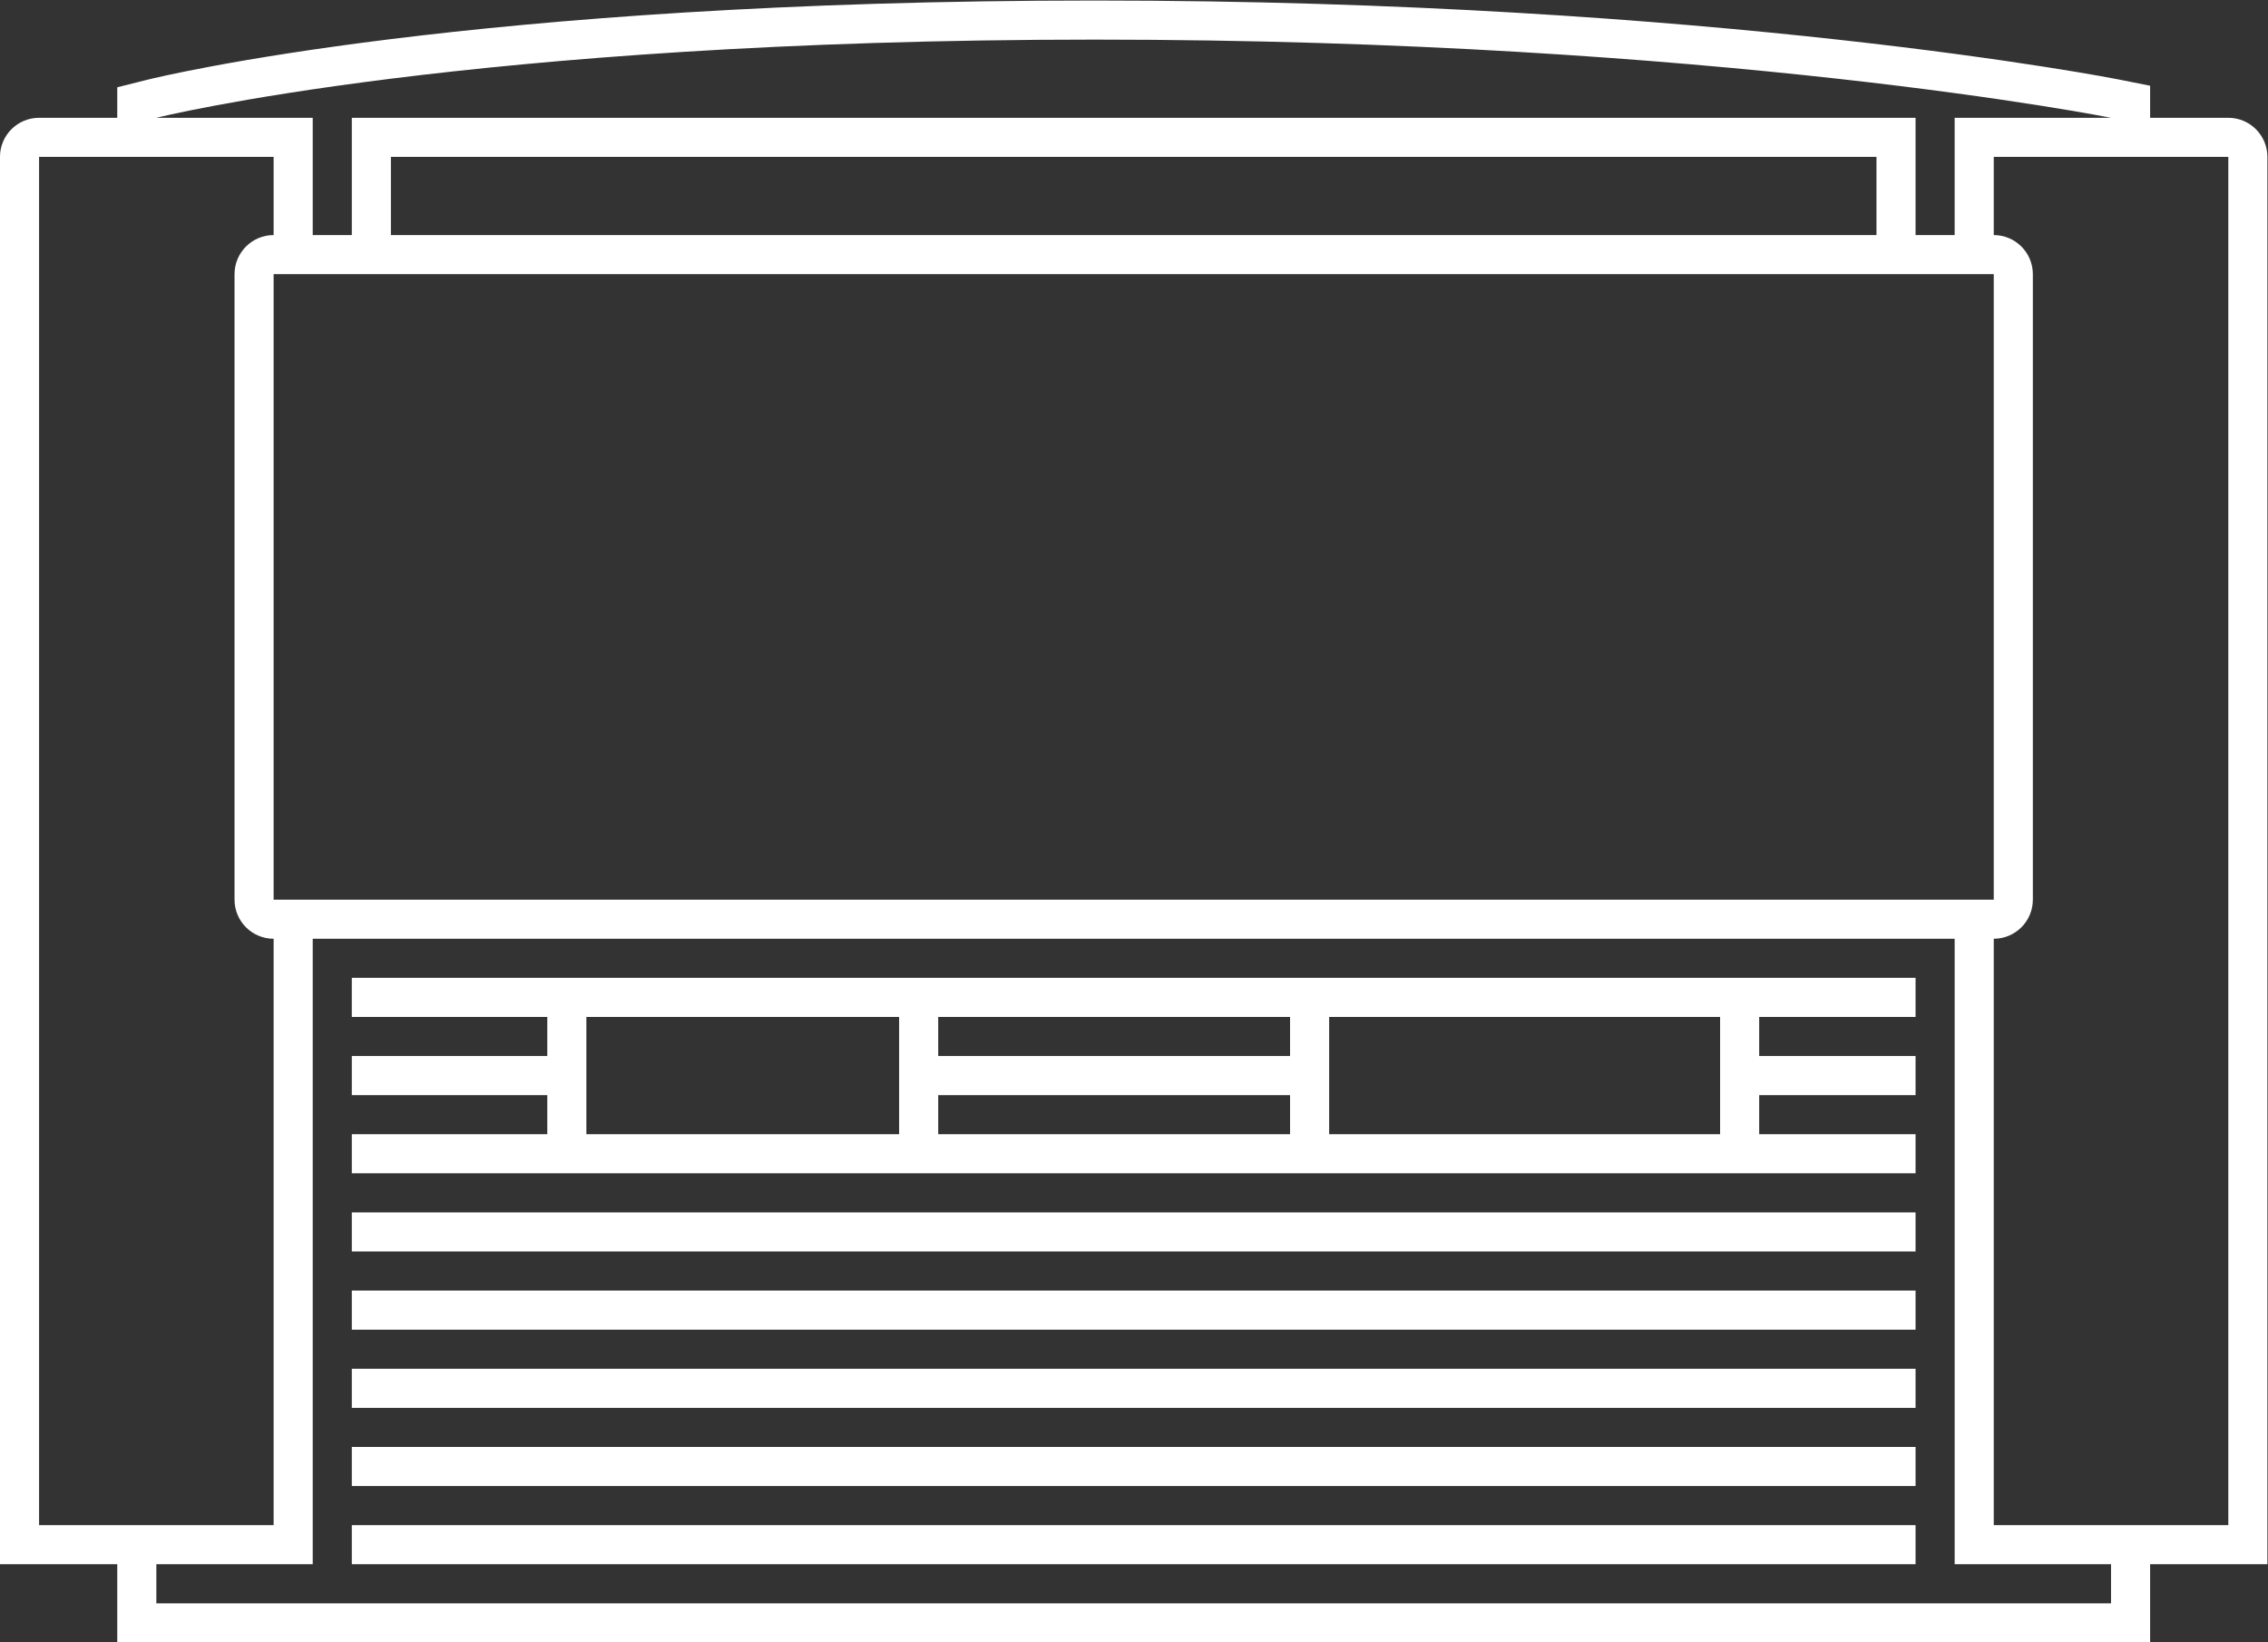 <?xml version="1.0" encoding="UTF-8" standalone="no"?>
<svg
   xmlns:dc="http://purl.org/dc/elements/1.1/"
   xmlns:cc="http://creativecommons.org/ns#"
   xmlns:rdf="http://www.w3.org/1999/02/22-rdf-syntax-ns#"
   xmlns:svg="http://www.w3.org/2000/svg"
   xmlns="http://www.w3.org/2000/svg"
   viewBox="0 0 309.333 224"
   height="224"
   width="309.333"
   xml:space="preserve"
   id="svg2"
   version="1.1"><rect x="0" y="0" width="309.333" height="224" fill="#333333" stroke="none"/><defs
     id="defs6"><clipPath
       id="clipPath28"
       clipPathUnits="userSpaceOnUse"><path
         id="path26"
         d="M 0,256 H 256 V 0 H 0 Z" /></clipPath></defs><g
     transform="matrix(1.333,0,0,-1.333,-16,282.667)"
     id="g10"><path
       id="path12"
       style="fill:#ffffff;fill-opacity:1;fill-rule:nonzero;stroke:none"
       d="m 48,84 h 160 v 4 H 48 Z" /><path
       id="path14"
       style="fill:#ffffff;fill-opacity:1;fill-rule:nonzero;stroke:none"
       d="m 48,76 h 160 v 4 H 48 Z" /><path
       id="path16"
       style="fill:#ffffff;fill-opacity:1;fill-rule:nonzero;stroke:none"
       d="m 48,68 h 160 v 4 H 48 Z" /><path
       id="path18"
       style="fill:#ffffff;fill-opacity:1;fill-rule:nonzero;stroke:none"
       d="m 48,60 h 160 v 4 H 48 Z" /><path
       id="path20"
       style="fill:#ffffff;fill-opacity:1;fill-rule:nonzero;stroke:none"
       d="m 48,52 h 160 v 4 H 48 Z" /><g
       id="g22"><g
         clip-path="url(#clipPath28)"
         id="g24"><g
           transform="translate(240,56)"
           id="g30"><path
             id="path32"
             style="fill:#ffffff;fill-opacity:1;fill-rule:nonzero;stroke:none"
             d="m 0,0 h -24 v 60 c 2.209,0 4,1.791 4,4 v 64 c 0,2.209 -1.791,4 -4,4 v 8 H 0 Z m -12,-8 h -200 v 4 h 16 V 60 H -28 V -4 h 16 z m -212,8 v 140 h 24 v -8 c -2.209,0 -4,-1.791 -4,-4 V 64 c 0,-2.209 1.791,-4 4,-4 V 0 Z m 192,128 h 8 V 64 h -176 v 64 h 8 z m -4,4 h -152 v 8 h 152 z m -80,20 c 64,0 104,-8 104,-8 h -16 v -12 h -4 v 12 h -160 v -12 h -4 v 12 h -16 c 0,0 32,8 96,8 M 0,144 h -8 v 3.279 l -3.216,0.643 C -11.619,148.003 -52.34,156 -116,156 c -63.759,0 -95.644,-7.788 -96.97,-8.119 L -216,147.123 V 144 h -8 c -2.209,0 -4,-1.791 -4,-4 V -4 h 12 v -4 -4 h 4 200 4 v 4 4 H 4 v 144 c 0,2.209 -1.791,4 -4,4" /></g><g
           transform="translate(188,104)"
           id="g34"><path
             id="path36"
             style="fill:#ffffff;fill-opacity:1;fill-rule:nonzero;stroke:none"
             d="m 0,0 v -4 -4 h -40 v 4 4 4 H 0 Z m -80,-4 h 36 v -4 h -36 z m -36,8 h 32 V -8 h -32 z m 72,-4 h -36 v 4 h 36 z M 0,8 h -40 -4 -36 -4 -32 -4 -20 V 4 h 20 V 0 h -20 v -4 h 20 v -4 h -20 v -4 h 20 4 32 4 36 4 40 4 16 v 4 H 4 v 4 H 20 V 0 H 4 V 4 H 20 V 8 H 4 Z" /></g></g></g></g></svg>